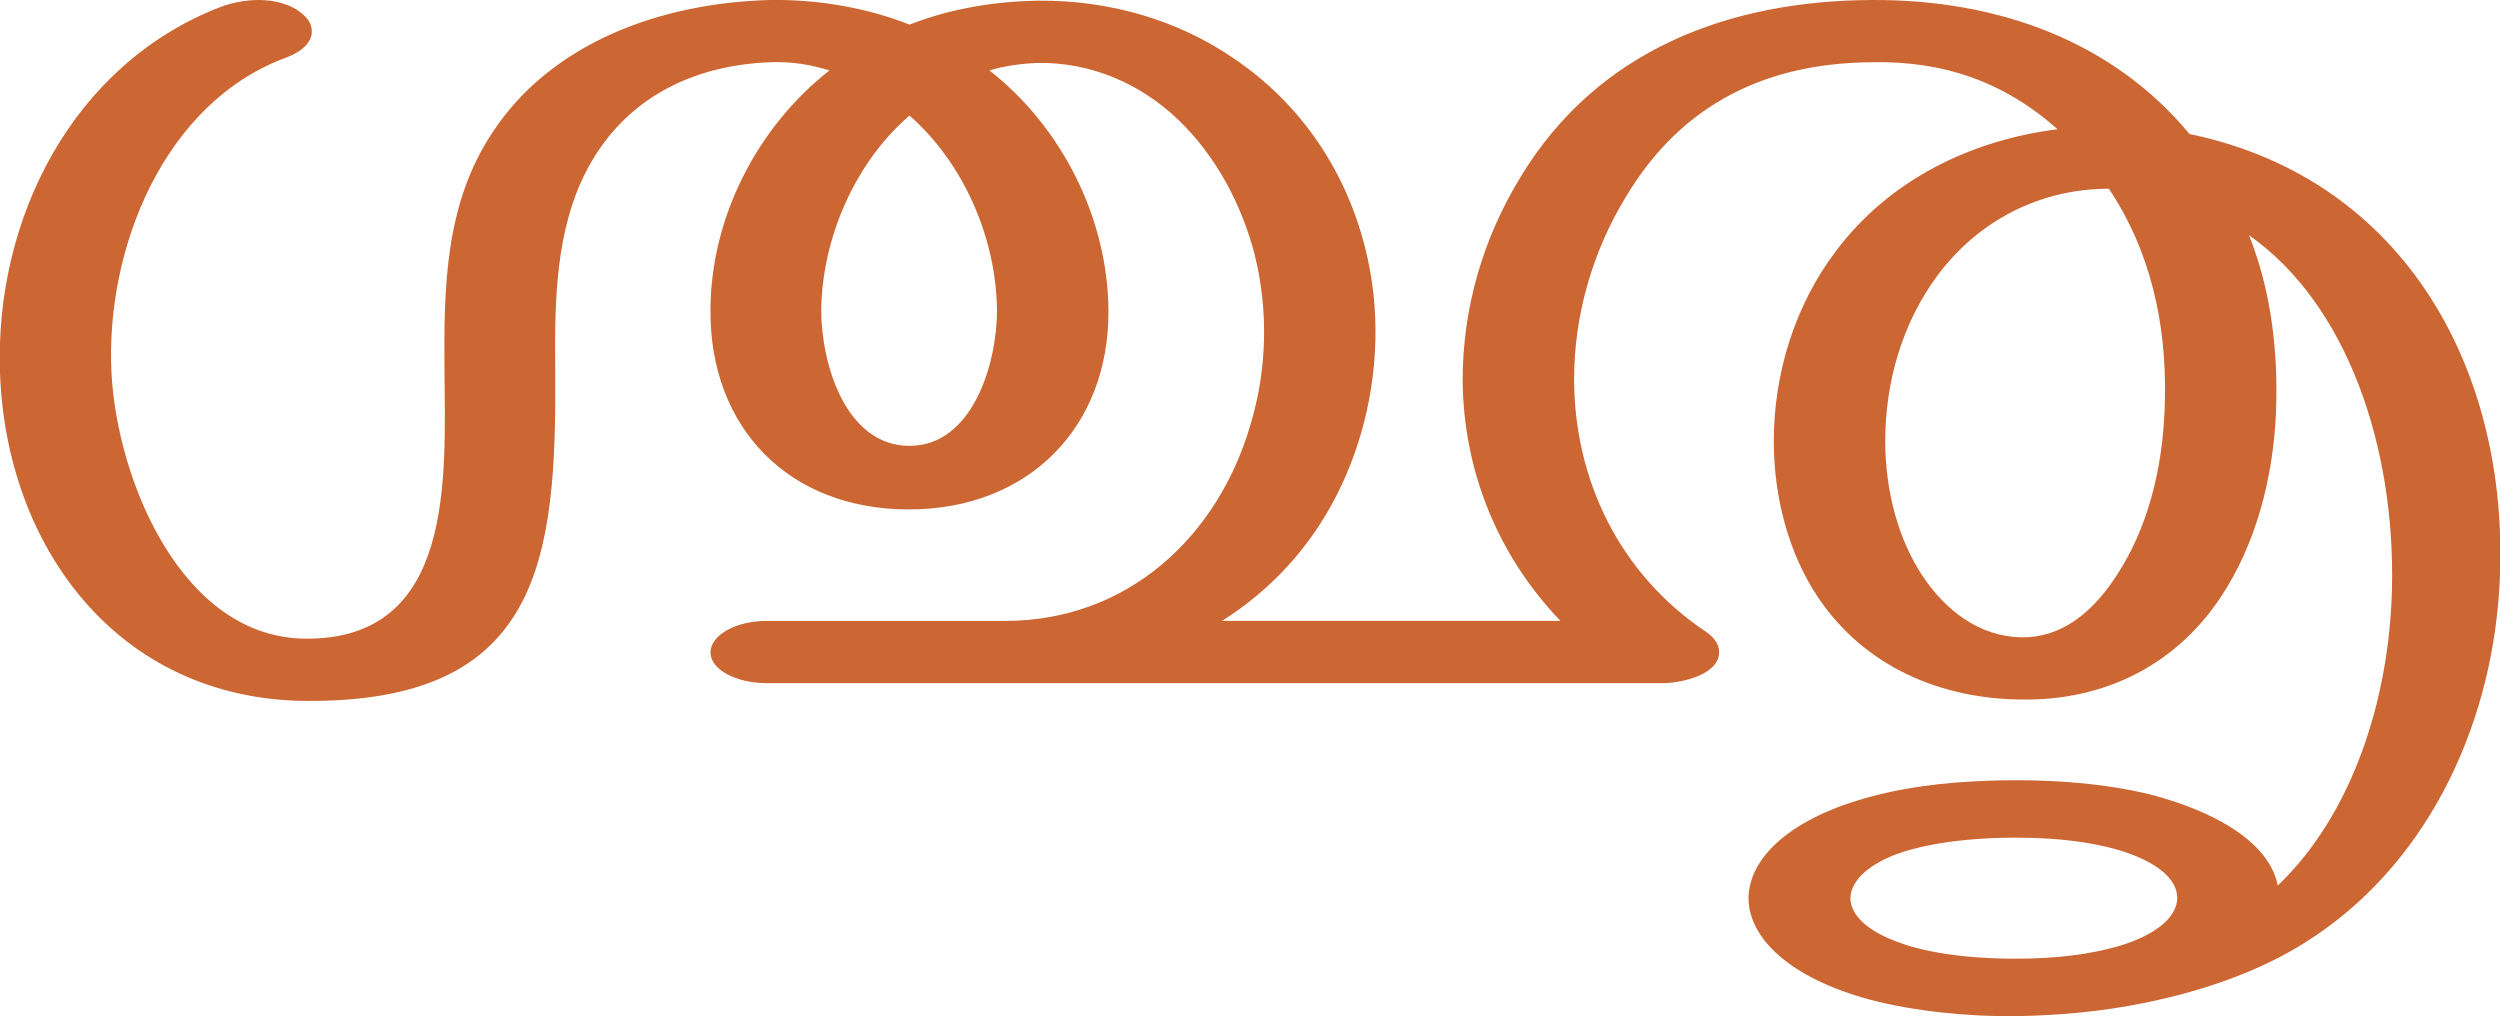 <?xml version="1.0" encoding="UTF-8"?>
<!DOCTYPE svg PUBLIC "-//W3C//DTD SVG 1.1//EN" "http://www.w3.org/Graphics/SVG/1.1/DTD/svg11.dtd">
<!-- Creator: CorelDRAW X8 -->
<svg xmlns="http://www.w3.org/2000/svg" xml:space="preserve" width="3656px" height="1486px" version="1.1" style="shape-rendering:geometricPrecision; text-rendering:geometricPrecision; image-rendering:optimizeQuality; fill-rule:evenodd; clip-rule:evenodd"
viewBox="0 0 3656 1486"
 xmlns:xlink="http://www.w3.org/1999/xlink">
 <defs>
  <style type="text/css">
   <![CDATA[
    .fil0 {fill:#CC6633;fill-rule:nonzero}
   ]]>
  </style>
 </defs>
 <g id="Layer_x0020_1">
  <path class="fil0" d="M2948 1225c-76,0 -137,10 -177,25 -43,17 -64,40 -65,63 0,23 21,46 65,63 40,16 100,26 177,26 63,0 110,-7 149,-18 58,-17 87,-44 87,-71 0,-27 -29,-53 -86,-70 -38,-11 -86,-18 -150,-18zm-1618 -1189c59,-23 123,-34 188,-35 106,-1 206,29 287,85 92,62 161,157 191,275 23,89 20,185 -6,274 -36,122 -108,213 -203,273l495 0c-92,-96 -142,-220 -143,-352 0,-104 29,-206 84,-296 113,-188 307,-259 514,-260 186,-1 353,61 465,196 319,66 472,354 453,665 -13,210 -111,408 -282,516 -70,45 -158,74 -239,90 -59,12 -121,18 -186,19 -67,1 -149,-7 -213,-24 -119,-32 -178,-91 -178,-149 1,-59 62,-118 183,-149 56,-15 127,-23 208,-23 75,0 136,7 189,19 71,17 179,59 194,135 107,-102 163,-268 167,-434 5,-205 -64,-415 -209,-517 29,73 41,153 40,237 -1,99 -24,199 -73,279 -69,114 -181,165 -300,163 -118,-1 -229,-48 -297,-149 -43,-64 -65,-146 -65,-229 0,-99 31,-199 91,-278 78,-104 197,-162 324,-178 -79,-70 -167,-100 -271,-98 -154,1 -279,60 -361,198 -48,79 -75,172 -75,265 0,148 67,286 193,370 12,8 19,19 19,29 1,34 -56,46 -82,46l-1311 0c-45,0 -82,-20 -82,-45 0,-25 37,-46 82,-46l349 0c178,0 311,-122 359,-288 24,-80 26,-166 6,-247 -19,-74 -57,-145 -111,-197 -57,-55 -130,-85 -206,-84 -24,1 -48,4 -71,11 106,83 173,216 174,351 1,171 -117,291 -292,291 -176,0 -291,-120 -290,-291 0,-135 68,-268 174,-351 -29,-9 -56,-13 -86,-12 -114,4 -214,53 -269,158 -46,88 -47,194 -46,291 2,278 -20,488 -366,485 -274,-3 -437,-225 -446,-480 -8,-226 107,-452 323,-535 16,-6 36,-10 55,-10 24,0 48,6 65,21 9,8 13,16 13,25 0,15 -13,29 -37,38 -180,66 -265,281 -256,461 8,156 102,387 283,389 220,2 205,-236 204,-394 -1,-121 1,-242 70,-346 85,-130 244,-190 407,-194 68,-1 140,11 203,36zm1754 240c-100,0 -190,46 -250,126 -52,70 -77,156 -77,243 0,73 19,144 55,198 33,49 82,88 144,89 56,1 105,-33 146,-101 44,-72 63,-161 64,-250 2,-108 -21,-214 -82,-305zm-1754 -107c-80,69 -128,180 -129,285 0,77 35,197 128,198 93,1 129,-120 129,-198 -1,-106 -49,-216 -128,-285z"/>
 </g>
</svg>
